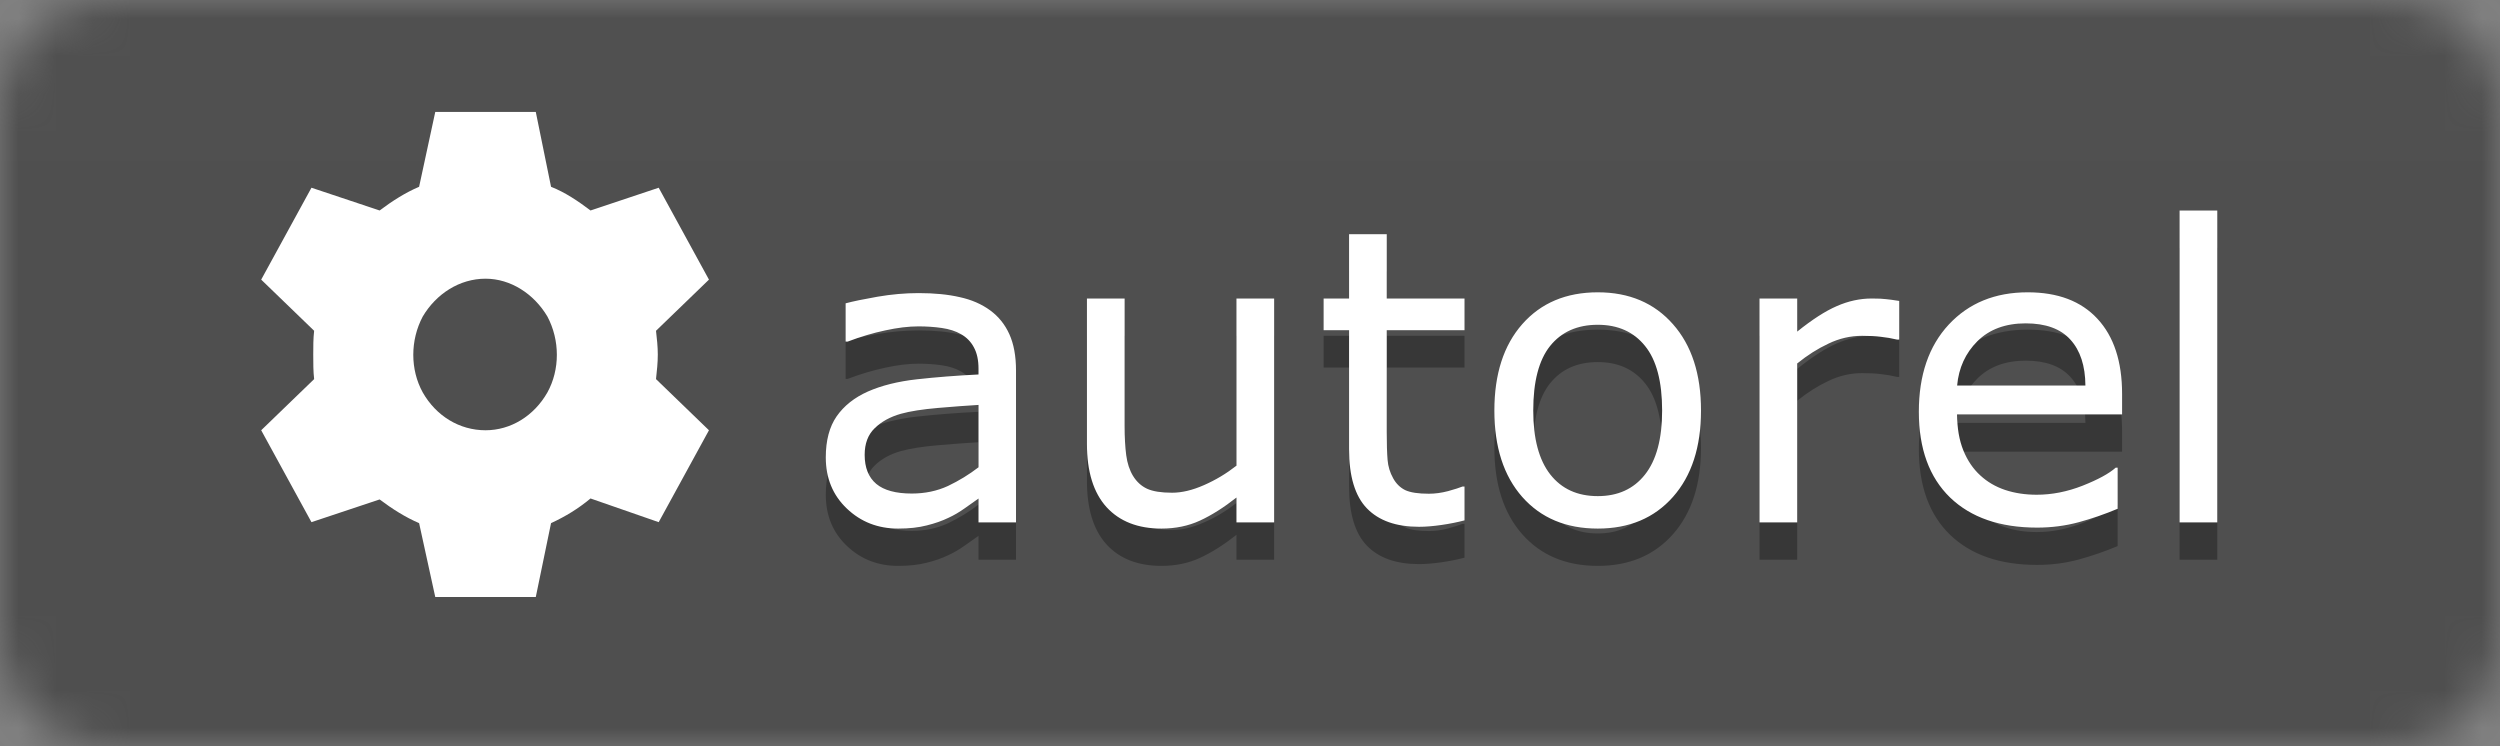 <svg width="67" height="20" viewBox="0 0 67 20" fill="none" xmlns="http://www.w3.org/2000/svg">
<rect x="0" y="0" width="67" height="20" fill="#808080" stroke="none"/>
<g clip-path="url(#clip0_474_262)">
<mask id="mask0_474_262" style="mask-type:luminance" maskUnits="userSpaceOnUse" x="0" y="0" width="67" height="20">
<path d="M64 0H3C1.343 0 0 1.343 0 3V17C0 18.657 1.343 20 3 20H64C65.657 20 67 18.657 67 17V3C67 1.343 65.657 0 64 0Z" fill="white"/>
</mask>
<g mask="url(#mask0_474_262)">
<path d="M67 0H0V20H67V0Z" fill="#444444"/>
<path d="M67 0H0V20H67V0Z" fill="url(#paint0_linear_474_262)"/>
</g>
<path d="M27.229 15H26.224V14.361C26.135 14.422 26.013 14.508 25.859 14.619C25.709 14.726 25.562 14.812 25.419 14.877C25.25 14.959 25.057 15.027 24.838 15.081C24.62 15.138 24.364 15.166 24.07 15.166C23.53 15.166 23.071 14.988 22.695 14.629C22.319 14.271 22.131 13.815 22.131 13.26C22.131 12.805 22.228 12.438 22.421 12.159C22.618 11.876 22.898 11.654 23.259 11.493C23.625 11.332 24.063 11.222 24.575 11.165C25.087 11.108 25.637 11.065 26.224 11.036V10.88C26.224 10.651 26.183 10.461 26.101 10.311C26.022 10.161 25.907 10.043 25.757 9.957C25.614 9.874 25.442 9.819 25.241 9.79C25.041 9.761 24.831 9.747 24.613 9.747C24.348 9.747 24.052 9.783 23.727 9.854C23.401 9.923 23.064 10.023 22.717 10.155H22.663V9.129C22.86 9.076 23.145 9.017 23.517 8.952C23.89 8.888 24.256 8.855 24.618 8.855C25.041 8.855 25.408 8.891 25.719 8.963C26.034 9.031 26.306 9.149 26.536 9.317C26.761 9.482 26.933 9.695 27.051 9.957C27.169 10.218 27.229 10.542 27.229 10.929V15ZM26.224 13.523V11.852C25.916 11.87 25.553 11.897 25.134 11.933C24.718 11.969 24.389 12.021 24.145 12.089C23.855 12.171 23.621 12.3 23.442 12.476C23.263 12.648 23.173 12.886 23.173 13.19C23.173 13.534 23.277 13.793 23.485 13.969C23.692 14.141 24.009 14.227 24.436 14.227C24.79 14.227 25.114 14.159 25.408 14.023C25.701 13.883 25.974 13.716 26.224 13.523ZM34.147 15H33.137V14.334C32.797 14.602 32.471 14.808 32.159 14.952C31.848 15.095 31.504 15.166 31.128 15.166C30.498 15.166 30.007 14.975 29.656 14.592C29.305 14.205 29.13 13.639 29.13 12.895V9H30.14V12.416C30.14 12.721 30.154 12.982 30.183 13.201C30.211 13.415 30.272 13.6 30.365 13.754C30.462 13.912 30.587 14.026 30.741 14.098C30.895 14.169 31.119 14.205 31.413 14.205C31.674 14.205 31.959 14.137 32.267 14.001C32.578 13.865 32.868 13.691 33.137 13.48V9H34.147V15ZM39.249 14.946C39.059 14.996 38.852 15.038 38.626 15.07C38.404 15.102 38.205 15.118 38.03 15.118C37.417 15.118 36.952 14.954 36.633 14.624C36.315 14.295 36.155 13.766 36.155 13.04V9.849H35.473V9H36.155V7.276H37.165V9H39.249V9.849H37.165V12.583C37.165 12.898 37.172 13.145 37.187 13.324C37.201 13.5 37.251 13.664 37.337 13.818C37.416 13.962 37.523 14.067 37.659 14.135C37.799 14.2 38.01 14.232 38.293 14.232C38.458 14.232 38.63 14.209 38.809 14.162C38.988 14.112 39.117 14.071 39.195 14.039H39.249V14.946ZM45.587 12.003C45.587 12.98 45.336 13.752 44.835 14.318C44.334 14.884 43.662 15.166 42.821 15.166C41.972 15.166 41.297 14.884 40.796 14.318C40.298 13.752 40.049 12.98 40.049 12.003C40.049 11.025 40.298 10.254 40.796 9.688C41.297 9.119 41.972 8.834 42.821 8.834C43.662 8.834 44.334 9.119 44.835 9.688C45.336 10.254 45.587 11.025 45.587 12.003ZM44.545 12.003C44.545 11.226 44.393 10.649 44.088 10.273C43.784 9.894 43.361 9.704 42.821 9.704C42.273 9.704 41.847 9.894 41.542 10.273C41.242 10.649 41.091 11.226 41.091 12.003C41.091 12.755 41.243 13.326 41.548 13.716C41.852 14.103 42.276 14.296 42.821 14.296C43.358 14.296 43.779 14.105 44.083 13.722C44.391 13.335 44.545 12.762 44.545 12.003ZM50.899 10.102H50.845C50.695 10.066 50.548 10.041 50.405 10.026C50.265 10.008 50.099 10 49.905 10C49.594 10 49.293 10.069 49.003 10.209C48.713 10.345 48.434 10.522 48.165 10.741V15H47.155V9H48.165V9.887C48.566 9.564 48.919 9.337 49.223 9.205C49.531 9.069 49.844 9 50.163 9C50.339 9 50.466 9.006 50.544 9.017C50.623 9.024 50.741 9.04 50.899 9.065V10.102ZM56.872 12.105H52.451C52.451 12.474 52.507 12.796 52.618 13.072C52.729 13.344 52.881 13.568 53.074 13.743C53.26 13.915 53.481 14.044 53.735 14.13C53.993 14.216 54.276 14.259 54.584 14.259C54.992 14.259 55.402 14.178 55.813 14.017C56.229 13.852 56.524 13.691 56.7 13.534H56.753V14.635C56.413 14.778 56.066 14.898 55.711 14.995C55.357 15.091 54.984 15.14 54.594 15.14C53.599 15.14 52.822 14.871 52.263 14.334C51.705 13.793 51.425 13.027 51.425 12.035C51.425 11.054 51.692 10.275 52.226 9.699C52.763 9.122 53.468 8.834 54.342 8.834C55.151 8.834 55.774 9.07 56.211 9.543C56.651 10.016 56.872 10.687 56.872 11.557V12.105ZM55.889 11.332C55.885 10.802 55.751 10.392 55.486 10.102C55.224 9.812 54.825 9.666 54.288 9.666C53.747 9.666 53.316 9.826 52.994 10.145C52.675 10.463 52.494 10.859 52.451 11.332H55.889ZM59.423 15H58.413V6.643H59.423V15Z" fill="#010101" fill-opacity="0.3"/>
<path d="M27.229 14H26.224V13.361C26.135 13.422 26.013 13.508 25.859 13.619C25.709 13.726 25.562 13.812 25.419 13.877C25.25 13.959 25.057 14.027 24.838 14.081C24.62 14.138 24.364 14.166 24.07 14.166C23.53 14.166 23.071 13.988 22.695 13.629C22.319 13.271 22.131 12.815 22.131 12.26C22.131 11.805 22.228 11.438 22.421 11.159C22.618 10.876 22.898 10.654 23.259 10.493C23.625 10.332 24.063 10.222 24.575 10.165C25.087 10.108 25.637 10.065 26.224 10.036V9.88C26.224 9.651 26.183 9.461 26.101 9.311C26.022 9.161 25.907 9.042 25.757 8.957C25.614 8.874 25.442 8.819 25.241 8.79C25.041 8.761 24.831 8.747 24.613 8.747C24.348 8.747 24.052 8.783 23.727 8.854C23.401 8.923 23.064 9.023 22.717 9.155H22.663V8.129C22.86 8.076 23.145 8.017 23.517 7.952C23.89 7.888 24.256 7.855 24.618 7.855C25.041 7.855 25.408 7.891 25.719 7.963C26.034 8.031 26.306 8.149 26.536 8.317C26.761 8.482 26.933 8.695 27.051 8.957C27.169 9.218 27.229 9.542 27.229 9.929V14ZM26.224 12.523V10.852C25.916 10.87 25.553 10.897 25.134 10.933C24.718 10.969 24.389 11.021 24.145 11.089C23.855 11.171 23.621 11.3 23.442 11.476C23.263 11.648 23.173 11.886 23.173 12.19C23.173 12.534 23.277 12.793 23.485 12.969C23.692 13.141 24.009 13.227 24.436 13.227C24.79 13.227 25.114 13.159 25.408 13.023C25.701 12.883 25.974 12.716 26.224 12.523ZM34.147 14H33.137V13.334C32.797 13.602 32.471 13.808 32.159 13.952C31.848 14.095 31.504 14.166 31.128 14.166C30.498 14.166 30.007 13.975 29.656 13.592C29.305 13.205 29.13 12.639 29.13 11.895V8H30.14V11.416C30.14 11.721 30.154 11.982 30.183 12.201C30.211 12.415 30.272 12.6 30.365 12.754C30.462 12.912 30.587 13.026 30.741 13.098C30.895 13.169 31.119 13.205 31.413 13.205C31.674 13.205 31.959 13.137 32.267 13.001C32.578 12.865 32.868 12.691 33.137 12.48V8H34.147V14ZM39.249 13.946C39.059 13.996 38.852 14.038 38.626 14.07C38.404 14.102 38.205 14.118 38.03 14.118C37.417 14.118 36.952 13.954 36.633 13.624C36.315 13.295 36.155 12.766 36.155 12.04V8.849H35.473V8H36.155V6.276H37.165V8H39.249V8.849H37.165V11.583C37.165 11.898 37.172 12.145 37.187 12.324C37.201 12.5 37.251 12.664 37.337 12.818C37.416 12.962 37.523 13.067 37.659 13.135C37.799 13.2 38.01 13.232 38.293 13.232C38.458 13.232 38.63 13.209 38.809 13.162C38.988 13.112 39.117 13.071 39.195 13.039H39.249V13.946ZM45.587 11.003C45.587 11.98 45.336 12.752 44.835 13.318C44.334 13.884 43.662 14.166 42.821 14.166C41.972 14.166 41.297 13.884 40.796 13.318C40.298 12.752 40.049 11.98 40.049 11.003C40.049 10.025 40.298 9.254 40.796 8.688C41.297 8.119 41.972 7.834 42.821 7.834C43.662 7.834 44.334 8.119 44.835 8.688C45.336 9.254 45.587 10.025 45.587 11.003ZM44.545 11.003C44.545 10.226 44.393 9.649 44.088 9.273C43.784 8.894 43.361 8.704 42.821 8.704C42.273 8.704 41.847 8.894 41.542 9.273C41.242 9.649 41.091 10.226 41.091 11.003C41.091 11.755 41.243 12.326 41.548 12.716C41.852 13.103 42.276 13.296 42.821 13.296C43.358 13.296 43.779 13.105 44.083 12.722C44.391 12.335 44.545 11.762 44.545 11.003ZM50.899 9.102H50.845C50.695 9.066 50.548 9.041 50.405 9.026C50.265 9.008 50.099 9 49.905 9C49.594 9 49.293 9.069 49.003 9.209C48.713 9.345 48.434 9.522 48.165 9.741V14H47.155V8H48.165V8.887C48.566 8.564 48.919 8.337 49.223 8.205C49.531 8.069 49.844 8 50.163 8C50.339 8 50.466 8.006 50.544 8.017C50.623 8.024 50.741 8.04 50.899 8.065V9.102ZM56.872 11.105H52.451C52.451 11.474 52.507 11.796 52.618 12.072C52.729 12.344 52.881 12.568 53.074 12.743C53.26 12.915 53.481 13.044 53.735 13.13C53.993 13.216 54.276 13.259 54.584 13.259C54.992 13.259 55.402 13.178 55.813 13.017C56.229 12.852 56.524 12.691 56.7 12.534H56.753V13.635C56.413 13.778 56.066 13.898 55.711 13.995C55.357 14.091 54.984 14.14 54.594 14.14C53.599 14.14 52.822 13.871 52.263 13.334C51.705 12.793 51.425 12.027 51.425 11.035C51.425 10.054 51.692 9.275 52.226 8.699C52.763 8.122 53.468 7.834 54.342 7.834C55.151 7.834 55.774 8.07 56.211 8.543C56.651 9.016 56.872 9.687 56.872 10.557V11.105ZM55.889 10.332C55.885 9.802 55.751 9.392 55.486 9.102C55.224 8.812 54.825 8.666 54.288 8.666C53.747 8.666 53.316 8.826 52.994 9.145C52.675 9.463 52.494 9.859 52.451 10.332H55.889ZM59.423 14H58.413V5.643H59.423V14Z" fill="white"/>
<path d="M11.665 3H14.359L14.768 5.006C15.152 5.158 15.489 5.387 15.826 5.641L17.653 5.031L19 7.494L17.581 8.865C17.605 9.068 17.629 9.297 17.629 9.5C17.629 9.729 17.605 9.932 17.581 10.16L19 11.531L17.653 13.994L15.826 13.359C15.489 13.639 15.152 13.842 14.768 14.02L14.359 16H11.665L11.232 14.02C10.872 13.867 10.511 13.639 10.174 13.385L8.347 13.994L7 11.531L8.419 10.16C8.395 9.957 8.395 9.729 8.395 9.5C8.395 9.297 8.395 9.068 8.419 8.865L7 7.494L8.347 5.031L10.174 5.641C10.511 5.387 10.872 5.158 11.232 5.006L11.665 3ZM13.012 11.531C13.685 11.531 14.311 11.15 14.671 10.516C15.008 9.906 15.008 9.119 14.671 8.484C14.311 7.875 13.685 7.469 13.012 7.469C12.315 7.469 11.689 7.875 11.329 8.484C10.992 9.119 10.992 9.906 11.329 10.516C11.689 11.15 12.315 11.531 13.012 11.531Z" fill="white"/>
</g>
<defs>
<linearGradient id="paint0_linear_474_262" x1="0" y1="0" x2="0" y2="400" gradientUnits="userSpaceOnUse">
<stop stop-color="#BBBBBB" stop-opacity="0.1"/>
<stop offset="1" stop-opacity="0.1"/>
</linearGradient>
<clipPath id="clip0_474_262">
<rect width="67" height="20" fill="white"/>
</clipPath>
</defs>
</svg>
